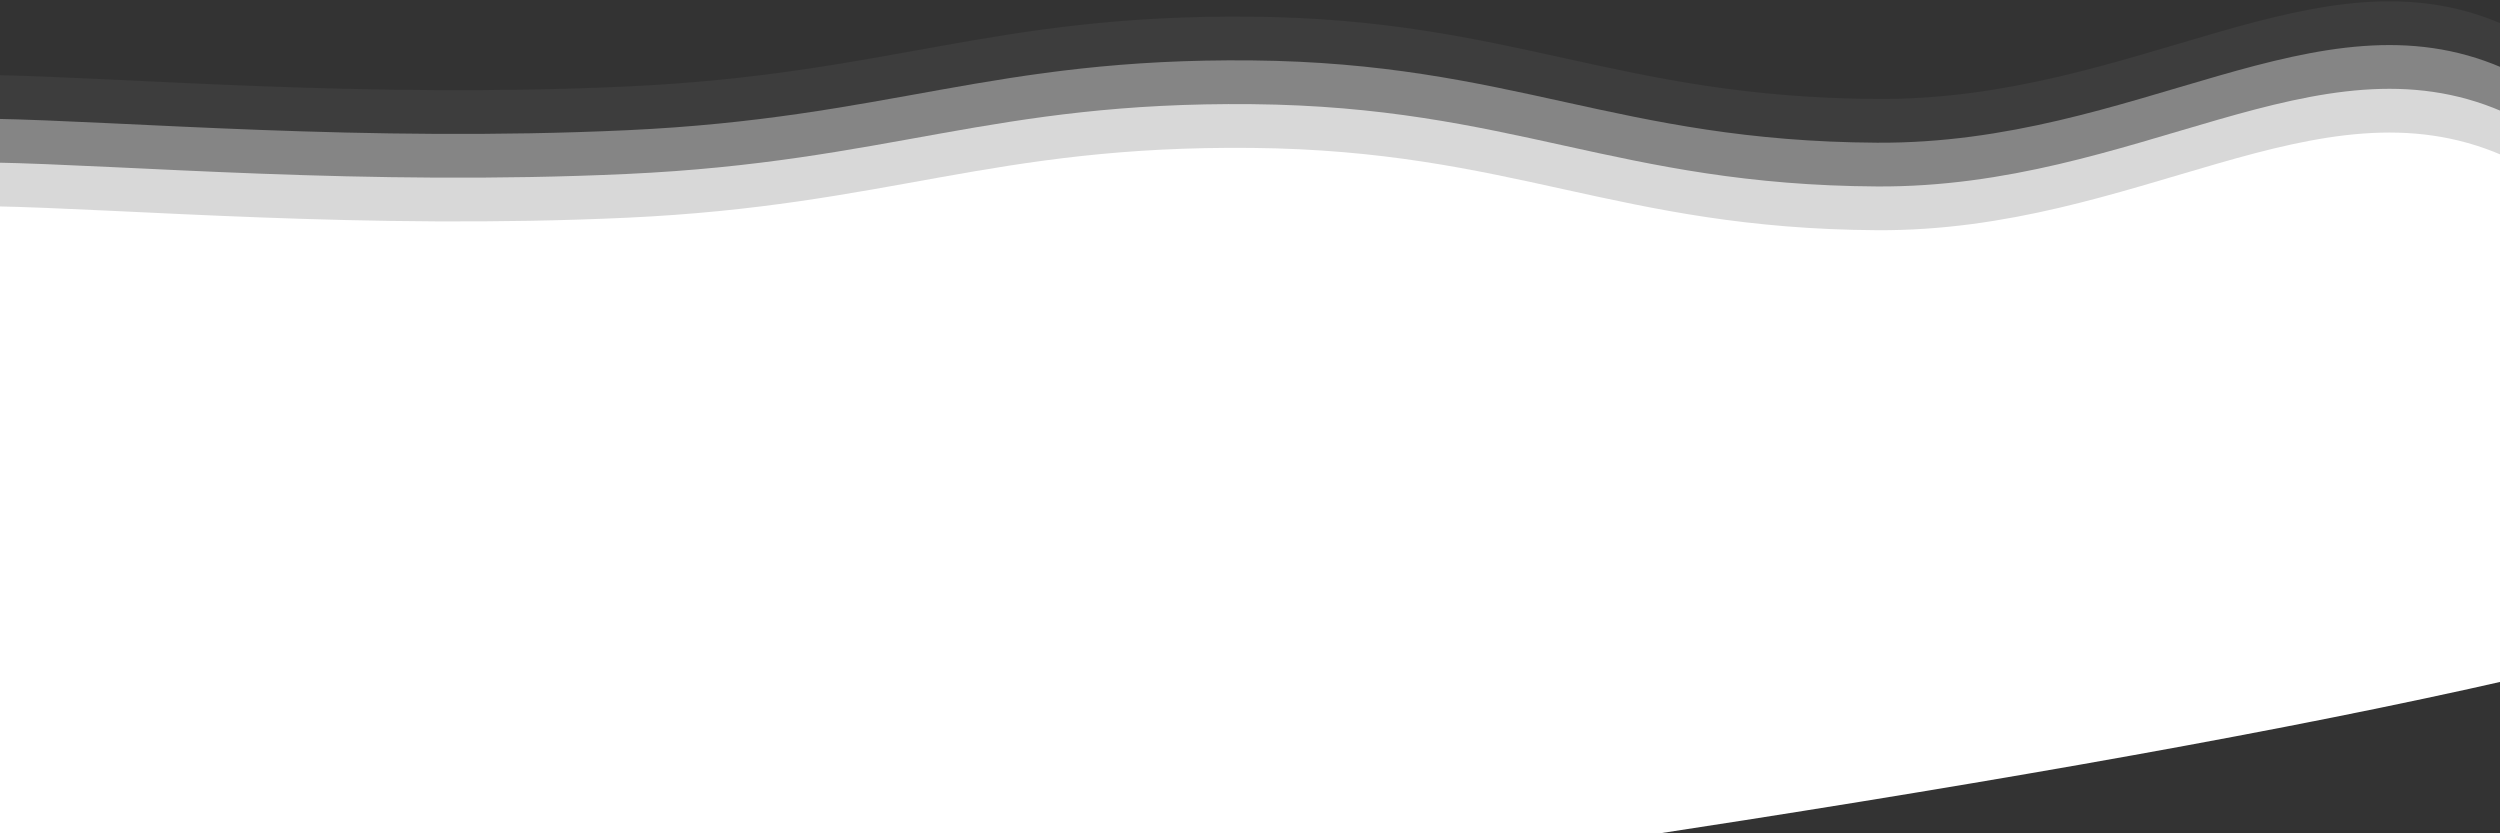 <svg xmlns="http://www.w3.org/2000/svg" version="1.1" xmlns:xlink="http://www.w3.org/1999/xlink"
    xmlns:svgjs="http://svgjs.dev/svgjs" viewBox="0 0 2400 800" opacity="1">
    <rect x="0" y="0" width="2400" height="800" fill="#333333" stroke="none"/>
    <defs>
        <linearGradient x1="50%" y1="0%" x2="50%" y2="100%" id="sssurf-grad">
            <stop stop-color="#ffffffff" stop-opacity="1" offset="0%"></stop>
            <stop stop-color="#ffffffff" stop-opacity="1" offset="100%"></stop>
        </linearGradient>
    </defs>
    <g fill="url(#sssurf-grad)" transform="matrix(1,0,0,1,2.038,20)">
        <path
            d="M-10,10C117.083,12.292,347.917,32.667,600,21C852.083,9.333,950,-48.5,1200,-46C1450,-43.5,1550,31.542,1800,33C2050,34.458,2222.917,-115.458,2400,-39C2577.083,37.458,3254.167,204.375,2650,400C2045.833,595.625,156.25,795.833,-500,900"
            transform="matrix(1,0,0,1,0,42)" opacity="0.05"></path>
        <path
            d="M-10,10C117.083,12.292,347.917,32.667,600,21C852.083,9.333,950,-48.5,1200,-46C1450,-43.5,1550,31.542,1800,33C2050,34.458,2222.917,-115.458,2400,-39C2577.083,37.458,3254.167,204.375,2650,400C2045.833,595.625,156.25,795.833,-500,900"
            transform="matrix(1,0,0,1,0,84)" opacity="0.37"></path>
        <path
            d="M-10,10C117.083,12.292,347.917,32.667,600,21C852.083,9.333,950,-48.5,1200,-46C1450,-43.5,1550,31.542,1800,33C2050,34.458,2222.917,-115.458,2400,-39C2577.083,37.458,3254.167,204.375,2650,400C2045.833,595.625,156.25,795.833,-500,900"
            transform="matrix(1,0,0,1,0,126)" opacity="0.68"></path>
        <path
            d="M-10,10C117.083,12.292,347.917,32.667,600,21C852.083,9.333,950,-48.5,1200,-46C1450,-43.5,1550,31.542,1800,33C2050,34.458,2222.917,-115.458,2400,-39C2577.083,37.458,3254.167,204.375,2650,400C2045.833,595.625,156.25,795.833,-500,900"
            transform="matrix(1,0,0,1,0,168)" opacity="1.00"></path>
    </g>
</svg>